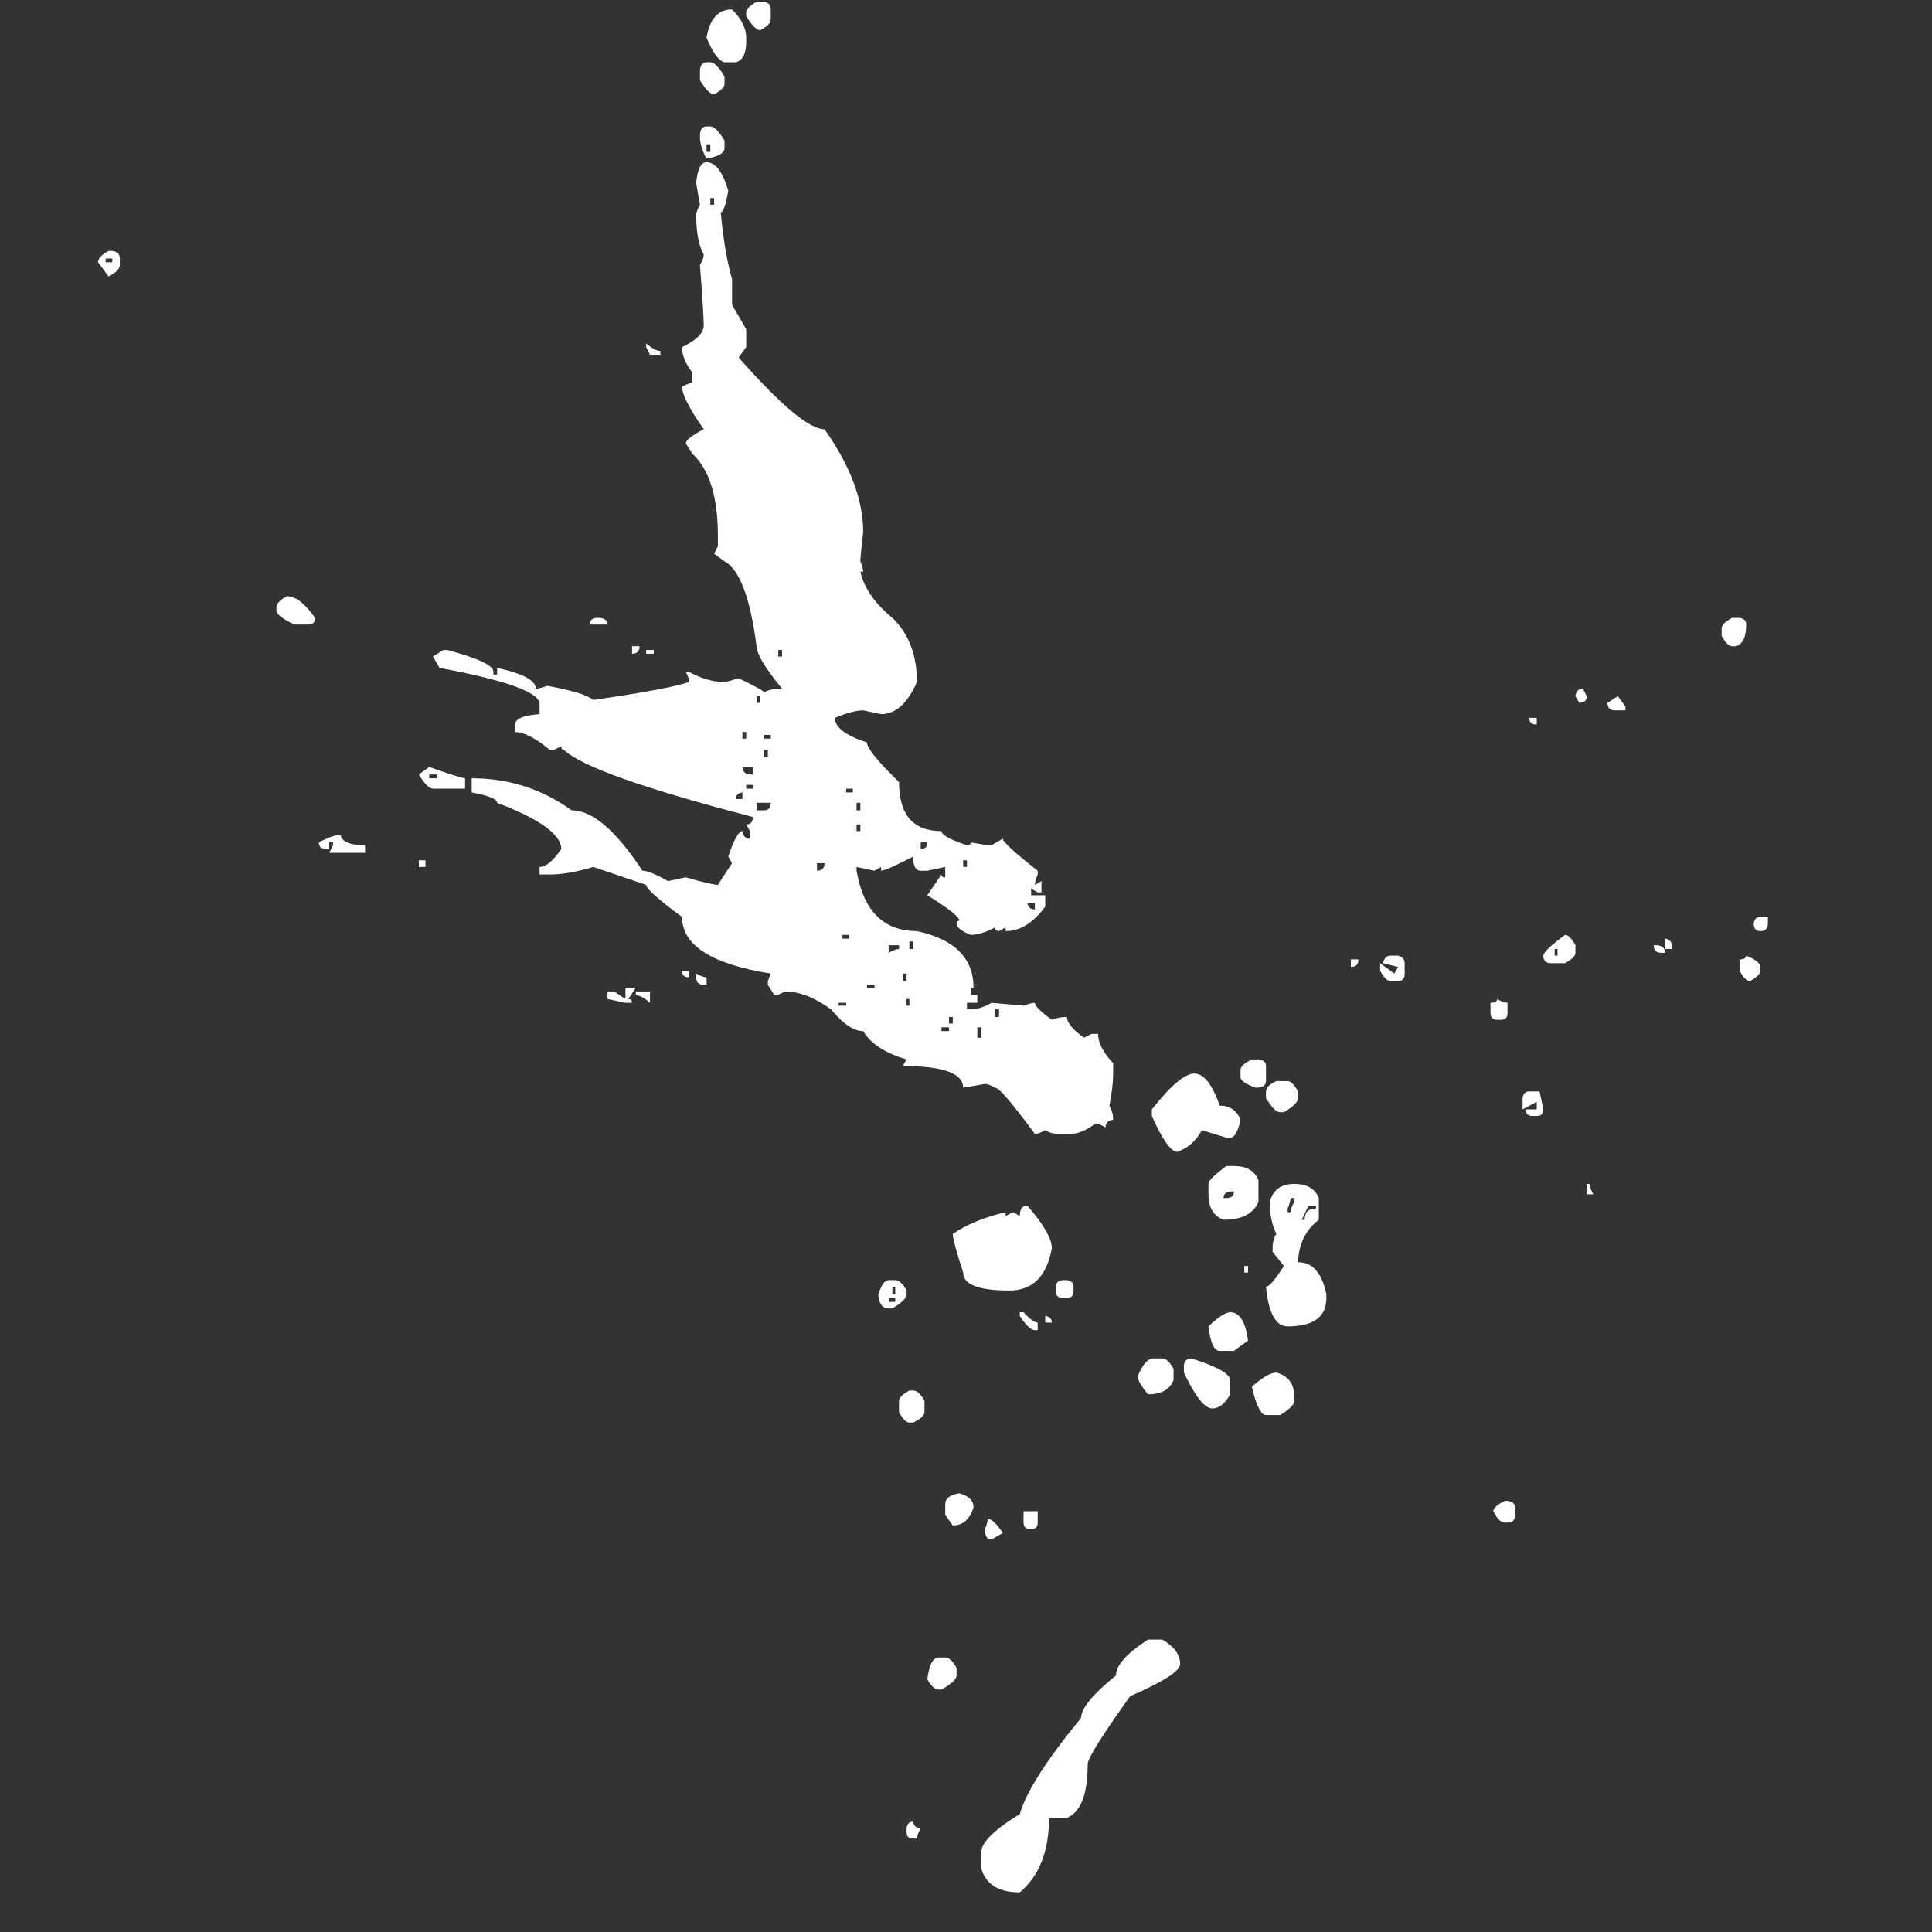 <svg id="SvgjsSvg1052" width="288" height="288" xmlns="http://www.w3.org/2000/svg" version="1.1" xmlns:xlink="http://www.w3.org/1999/xlink" xmlns:svgjs="http://svgjs.com/svgjs"><rect width="100%" height="100%" fill="#333333" stroke="none"/><defs id="SvgjsDefs1053"></defs><g id="SvgjsG1054"><svg xmlns="http://www.w3.org/2000/svg" viewBox="-10 0 1920 2048" width="288" height="288"><path fill="#ffffff" d="M743 -40h4q8 2 8 8v8q0 7 -8 7h-4q-7 0 -7 -7v-8q1 -8 7 -8zM728 2h8q7 1 7 8v11q0 5 -11 11q-6 0 -15 -15v-4q0 -5 11 -11zM702 10q15 15 15 30v4q0 19 -11 22h-12q-9 -2 -19 -26q5 -30 27 -30zM675 66h4q6 0 15 15v8q0 5 -11 11q-6 0 -15 -15v-11q1 -8 7 -8zM675 134h4q6 0 15 15v8q0 8 -19 11q-7 -12 -7 -23v-3q1 -8 7 -8zM675 153v8h4v-8h-4zM675 172q14 0 23 30q-4 23 -8 23q4 43 12 71v27l15 26v19l-8 11q67 76 91 76q41 58 41 109q-3 27 -3 31q3 7 3 11h-3q6 26 34 49q26 25 26 68q-15 34 -38 34l-19 -4q-11 0 -30 8q0 15 34 26
q0 9 34 42q0 52 45 52q0 6 27 15q4 0 4 -3l18 3h4l12 -7q0 5 37 34v4q-3 7 -3 11l7 -4v12h-4l-7 -4v7h15v12q-19 26 -42 26v-4l-7 4q-4 0 -4 -4q-15 8 -26 8q-15 -6 -15 -12q0 -3 3 -3q0 -6 -34 -27l15 -22q0 3 4 3v-11l-19 4h-7q-8 0 -8 -15q-29 15 -34 15v-4l-7 4l-19 -4
v4q11 64 64 64q60 13 60 60h-3v8h7v8h-11v7h4q10 0 22 -7l34 3q8 -3 12 -3q0 5 18 18q7 -3 16 -3q0 9 18 22l8 -4h7q0 14 16 31v11q0 14 -4 34q4 7 4 15q-8 1 -8 8l-8 -4h-3q-14 11 -27 11h-11q-9 0 -15 -4q-7 4 -11 4q-36 -49 -42 -49q-7 -4 -11 -4l-23 4q0 -23 -64 -23
l4 -7q-34 -10 -46 -30q-15 0 -34 -23q-26 -19 -49 -19q-7 4 -11 4l-7 -11v-4l3 -8q-94 -15 -94 -60q-38 -28 -38 -34l-56 -19q-27 8 -46 8h-11v-8q10 0 23 -19q0 -23 -68 -49q0 -6 -27 -11v-15q59 0 106 34q33 0 75 64q8 0 27 11l19 -4q28 8 34 8l15 -23l-4 -7q9 -27 15 -27
q1 8 8 8v-8l-4 -7q7 0 7 -8q-173 -45 -200 -71q-3 0 -3 -4l-8 4h-4q-23 -19 -37 -19v-8q0 -9 26 -11v-12q-4 -18 -106 -37l-7 -12l11 -7h4q49 13 49 23v3h4v-7q41 9 41 22q4 0 12 -3q39 7 49 15q82 -12 101 -19v-4l-3 -7h3q20 11 38 11q2 0 15 -4q27 13 27 15q6 -4 19 -4
q-27 -33 -27 -45q-10 -77 -34 -90l-11 -8l4 -8v-11q0 -62 -27 -87l-7 -11q0 -5 19 -15q-23 -33 -23 -45q7 -4 11 -4v-11q-11 -14 -11 -27q23 -11 23 -23t-4 -64q4 -7 4 -11q-8 -15 -8 -42q0 -4 4 -11l-4 -23q2 -22 11 -22zM679 210v7h4v-7h-4zM41 266h4q8 1 8 8v7
q0 6 -12 12l-11 -15q0 -6 11 -12zM38 274v4h7v-4h-7zM611 364q9 8 15 8v4h-11l-4 -8v-4zM230 632q14 0 30 23q0 7 -7 7h-15q-19 -9 -19 -15v-3q0 -6 11 -12zM558 655h4q8 1 8 7h-19q1 -7 7 -7zM1762 655h8q7 1 7 7q0 20 -11 23h-4q-5 0 -11 -11v-8q0 -5 11 -11zM596 685h8
q0 8 -8 8v-8zM751 689v7h4v-7h-4zM611 689h8v4h-8v-4zM1604 730l4 8q0 7 -8 7l-4 -7q1 -8 8 -8zM728 738v7h4v-7h-4zM1641 738l8 11v4h-11q-8 0 -8 -8zM1547 761h8v7q-8 0 -8 -7zM713 776v7h4v-7h-4zM736 779v4h7v-4h-7zM736 795v7h4v-7h-4zM713 813q1 8 8 8h3v-8h-11z
M381 813q34 12 38 12v11h-34q-6 0 -15 -15zM381 821v4h8v-4h-8zM717 832v4h7v-4h-7zM823 836v4h7v-4h-7zM706 847h7v-7q-7 1 -7 7zM728 851v8h8q7 0 7 -8h-15zM834 851v8h4v-8h-4zM834 874v7h4v-7h-4zM287 885q2 11 26 11v8h-38l4 -8v-3h-4v7h-3q-8 0 -8 -7q15 -8 23 -8z
M902 893v7q7 0 7 -7h-7zM947 912v7h4v-7h-4zM370 912h7v7h-7v-7zM792 915v8q8 0 8 -8h-8zM1015 957q1 7 8 7v-7h-8zM1792 972h8v7q0 8 -8 8q-7 0 -7 -8q1 -7 7 -7zM819 991v4h7v-4h-7zM1585 991q5 0 11 11v8q0 5 -11 11h-15q-8 0 -8 -8q0 -5 23 -22zM890 998v8h4v-8h-4z
M1691 995q7 1 7 7v4h-7v-11zM868 1002v8q7 -4 11 -4v-4h-11zM1574 1006v7h3v-7h-3zM1679 1002h4q8 1 8 8h-4q-8 0 -8 -8zM1400 1013h8q7 2 7 8v11q0 8 -7 8h-8q-5 0 -11 -11v-8l15 11l4 -7l-16 -4q2 -8 8 -8zM1777 1013q15 6 15 12v4q0 5 -11 11q-5 0 -11 -11v-12q7 0 7 -4z
M1358 1017h8q0 8 -8 8v-8zM649 1029h7v7q-7 0 -7 -7zM883 1032v8h4v-8h-4zM664 1032q7 4 11 4v8h-3q-8 0 -8 -8v-4zM845 1044v3h8v-3h-8zM589 1047h11l-8 12q4 0 4 4h-7l-19 -4v-8h7l12 8v-12zM600 1051h15v12q-9 -8 -15 -8v-4zM887 1059v7h3v-7h-3zM815 1063v3h8v-3h-8z
M1513 1059q7 4 11 4v11q0 7 -7 7h-4q-7 0 -7 -7v-11q7 0 7 -4zM981 1070v8h4v-8h-4zM932 1078v7h4v-7h-4zM924 1089v4h8v-4h-8zM962 1089v11h4v-11h-4zM1253 1123h7q8 1 8 7v16q0 7 -11 7q-16 -6 -16 -11v-8q0 -5 12 -11zM1192 1138q15 0 27 34q16 0 22 15q-4 19 -11 19h-4
l-26 -8q-9 17 -26 23q-10 0 -27 -38v-7q30 -38 45 -38zM1279 1146h12q5 0 11 11v7q0 6 -15 15h-4q-6 0 -15 -15v-7q0 -6 11 -11zM1547 1157h11l4 19q0 7 -7 7h-4q-8 0 -8 -7h12v-8l-15 8v-12q1 -7 7 -7zM1226 1236h8q20 0 26 15v23q-8 19 -37 19q-16 -6 -16 -27v-11
q0 -5 19 -19zM1298 1255q20 0 26 15v23q-21 16 -22 45q23 0 30 34v4q0 30 -41 30q-19 0 -23 -42q5 0 19 -22l-12 -15v-4q0 -9 4 -15q-7 -14 -7 -34q5 -19 26 -19zM1608 1255h3q0 4 4 11h-7v-11zM1223 1270h3q8 0 8 -7h-4q-7 1 -7 7zM1294 1270q0 4 -3 11v4h3q0 -4 4 -11v-4
h-4zM1313 1278l-7 15h3q0 -12 12 -12v-3h-8zM1015 1278q26 30 26 45q-8 45 -45 45q-49 0 -49 -19q-11 -34 -11 -41q22 -15 56 -23v4l8 -4l7 4q0 -11 8 -11zM1245 1342h4v7h-4v-7zM868 1357h7q6 0 12 11v4q0 6 -15 15h-4q-10 0 -11 -15q5 -15 11 -15zM1053 1357h4q7 1 7 7v4
q0 8 -7 8h-4q-8 0 -8 -8v-4q1 -7 8 -7zM872 1364v8h3v-8h-3zM868 1376v4h7v-4h-7zM1007 1391h4q10 11 15 11v8h-3q-6 0 -16 -15v-4zM1230 1391q15 0 19 30l-15 11h-15q-9 0 -12 -26q16 -15 23 -15zM1034 1395q7 1 7 7h-7v-7zM1147 1440h11q6 0 12 11v12q-6 15 -27 15
q-11 -13 -11 -19q7 -17 15 -19zM1189 1440q41 13 41 23v15q-8 15 -19 15q-12 0 -30 -38v-8q1 -7 8 -7zM1279 1455q19 5 19 26v4q0 6 -15 15h-15q-8 0 -15 -30q17 -15 26 -15zM890 1474h4q6 0 12 11v12q0 5 -12 11h-4q-5 0 -11 -11v-12q0 -5 11 -11zM943 1583q15 4 15 15
q-6 19 -22 19l-8 -11v-11q0 -10 15 -12zM1521 1591h3q8 1 8 7v8q0 8 -8 8h-3q-6 0 -12 -12q0 -5 12 -11zM1011 1602h15v12q0 7 -7 7q-8 0 -8 -7v-12zM973 1610q6 0 16 15l-12 7q-7 0 -7 -11q3 -7 3 -11zM1143 1738h15q19 11 19 26q0 11 -53 34q-45 63 -45 72q0 48 -22 57
h-19q0 53 -31 79q-34 0 -41 -26v-16q0 -16 41 -41q10 -35 65 -102q0 -15 37 -45q0 -16 34 -38zM921 1757h7q6 0 12 11v8q0 6 -16 15h-3q-6 0 -12 -11q3 -23 12 -23zM894 1931q1 7 8 7q-4 7 -4 11h-4q-7 0 -7 -7v-4q1 -7 7 -7z" class="colorcurrentColor svgShape"></path></svg></g></svg>